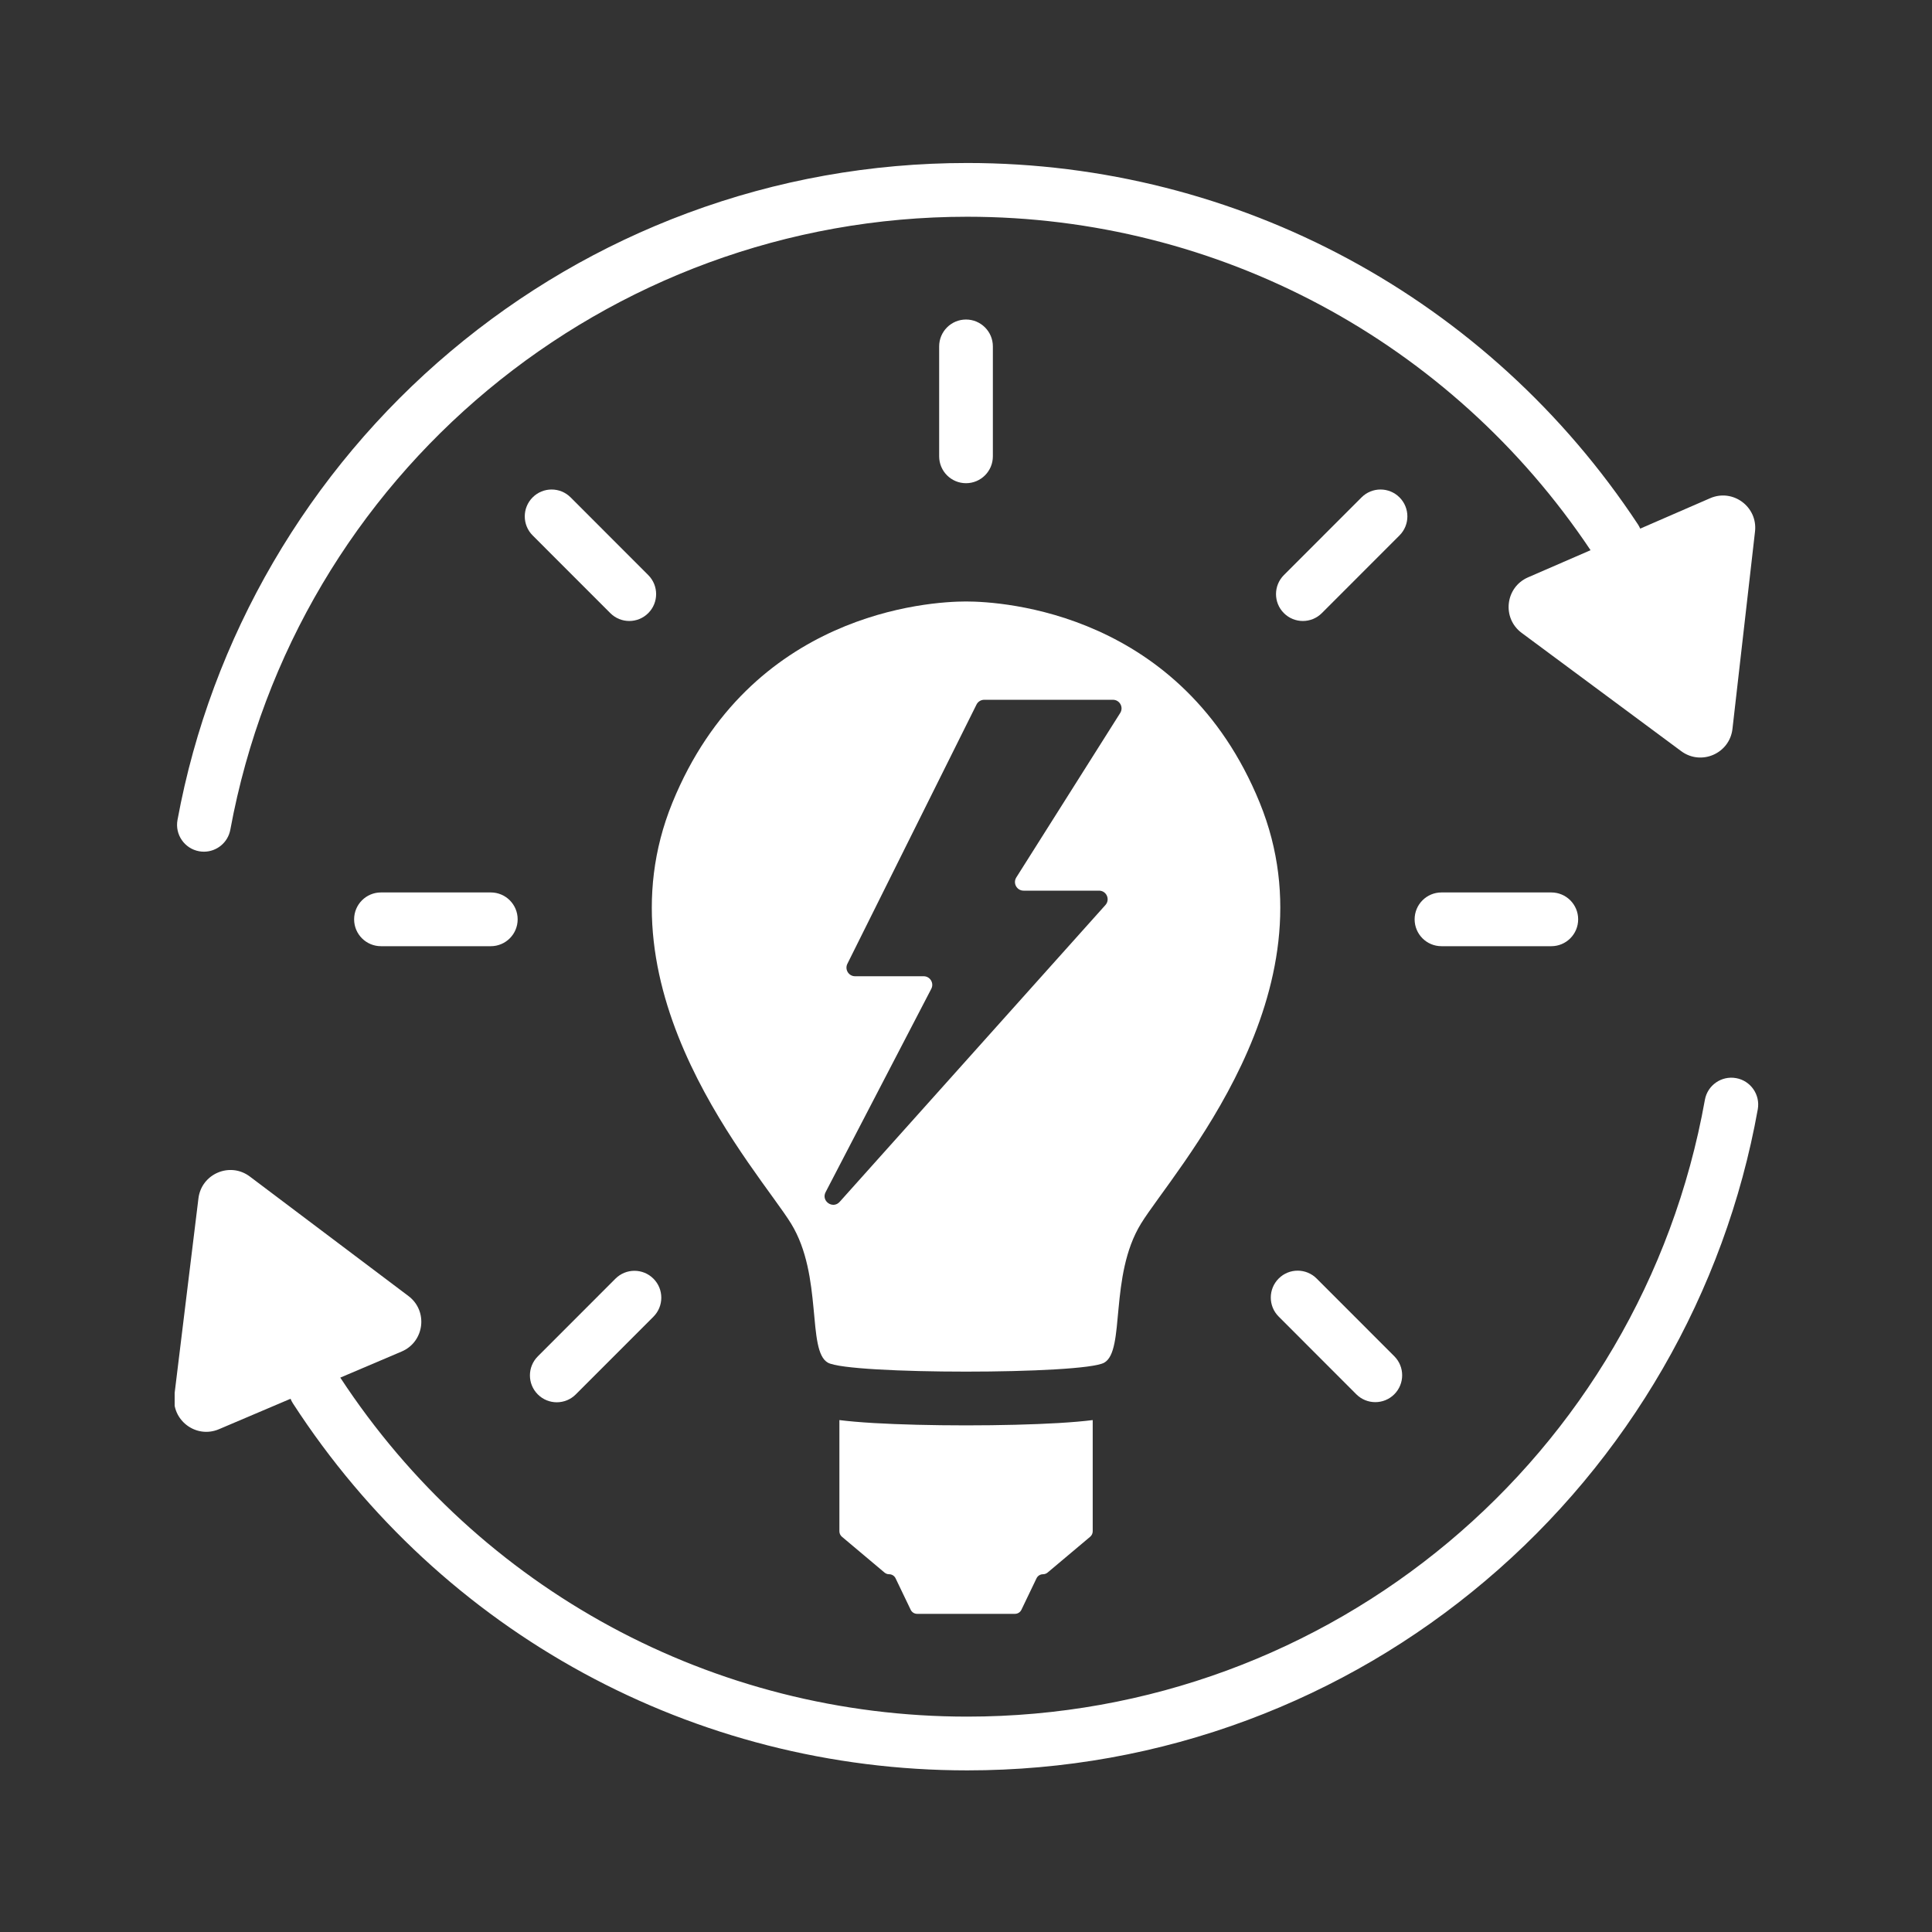 <svg xmlns="http://www.w3.org/2000/svg" xmlns:xlink="http://www.w3.org/1999/xlink" width="500" zoomAndPan="magnify" viewBox="0 0 375 375" height="500" preserveAspectRatio="xMidYMid meet" version="1.0"><rect x="0" y="0" width="375" height="375" fill="#333333" stroke="none"/><defs><clipPath id="5b9d419d9a"><path d="M 33.902 209.082 L 341.266 209.082 L 341.266 343.629 L 33.902 343.629 Z M 33.902 209.082 " clip-rule="nonzero"/></clipPath><clipPath id="c9b9d71320"><path d="M 34 31.637 L 341 31.637 L 341 166 L 34 166 Z M 34 31.637 " clip-rule="nonzero"/></clipPath></defs><g clip-path="url(#5b9d419d9a)"><path fill="#ffffff" d="M 42.496 277.41 L 56.395 271.5 C 56.516 271.805 56.668 272.105 56.855 272.395 C 85.758 317 134.688 343.629 187.746 343.629 C 206.488 343.629 224.812 340.336 242.219 333.84 C 259.035 327.562 274.547 318.477 288.312 306.828 C 316.043 283.379 334.816 250.879 341.184 215.316 C 341.691 212.48 339.805 209.77 336.973 209.262 C 334.137 208.754 331.426 210.641 330.918 213.477 C 318.5 282.848 258.289 333.195 187.746 333.195 C 138.508 333.195 93.078 308.609 66.051 267.395 L 77.965 262.328 C 82.398 260.441 83.133 254.457 79.281 251.559 L 48.492 228.363 C 44.645 225.461 39.102 227.82 38.516 232.605 L 33.836 270.887 C 33.25 275.672 38.062 279.297 42.496 277.41 " fill-opacity="1" fill-rule="nonzero"/></g><g clip-path="url(#c9b9d71320)"><path fill="#ffffff" d="M 38.633 165.227 C 38.953 165.285 39.27 165.312 39.586 165.312 C 42.051 165.312 44.242 163.555 44.707 161.039 C 57.422 92.105 117.578 42.07 187.746 42.07 C 236.469 42.07 281.621 66.25 308.727 106.793 L 296.586 112.066 C 292.168 113.988 291.484 119.977 295.355 122.844 L 326.324 145.801 C 330.199 148.668 335.719 146.27 336.27 141.48 L 340.648 103.16 C 341.195 98.371 336.355 94.785 331.938 96.703 L 318.363 102.605 C 318.246 102.332 318.105 102.062 317.938 101.805 C 288.957 57.867 240.285 31.637 187.746 31.637 C 169.074 31.637 150.805 34.906 133.457 41.355 C 116.691 47.59 101.223 56.617 87.477 68.184 C 59.809 91.465 40.977 123.77 34.453 159.148 C 33.93 161.98 35.801 164.703 38.633 165.227 " fill-opacity="1" fill-rule="nonzero"/></g><path fill="#ffffff" d="M 279.789 173.223 C 276.91 173.223 274.578 175.559 274.578 178.441 C 274.578 181.32 276.91 183.656 279.789 183.656 L 301.105 183.656 C 303.988 183.656 306.32 181.32 306.32 178.441 C 306.32 175.559 303.988 173.223 301.105 173.223 L 279.789 173.223 " fill-opacity="1" fill-rule="nonzero"/><path fill="#ffffff" d="M 192.715 88.57 L 192.715 67.238 C 192.715 64.359 190.383 62.02 187.504 62.02 C 184.621 62.02 182.289 64.359 182.289 67.238 L 182.289 88.57 C 182.289 91.453 184.621 93.789 187.504 93.789 C 190.383 93.789 192.715 91.453 192.715 88.57 " fill-opacity="1" fill-rule="nonzero"/><path fill="#ffffff" d="M 125.828 119.004 C 127.863 116.969 127.863 113.664 125.828 111.625 L 110.758 96.543 C 108.719 94.504 105.418 94.504 103.383 96.543 C 101.348 98.578 101.348 101.883 103.383 103.922 L 118.457 119.004 C 120.492 121.043 123.793 121.043 125.828 119.004 " fill-opacity="1" fill-rule="nonzero"/><path fill="#ffffff" d="M 271.645 96.543 C 269.609 94.504 266.309 94.504 264.273 96.543 L 249.199 111.625 C 247.164 113.664 247.164 116.969 249.199 119.004 C 251.234 121.043 254.535 121.043 256.57 119.004 L 271.645 103.922 C 273.68 101.883 273.68 98.578 271.645 96.543 " fill-opacity="1" fill-rule="nonzero"/><path fill="#ffffff" d="M 263.258 270.629 C 265.293 272.664 268.598 272.664 270.633 270.629 C 272.668 268.59 272.668 265.285 270.633 263.246 L 255.559 248.164 C 253.523 246.125 250.223 246.125 248.188 248.164 C 246.152 250.203 246.148 253.508 248.188 255.543 L 263.258 270.629 " fill-opacity="1" fill-rule="nonzero"/><path fill="#ffffff" d="M 111.758 270.652 L 126.832 255.57 C 128.867 253.531 128.867 250.227 126.832 248.191 C 124.797 246.152 121.496 246.152 119.457 248.191 L 104.387 263.273 C 102.348 265.312 102.348 268.617 104.387 270.652 C 106.422 272.691 109.723 272.691 111.758 270.652 " fill-opacity="1" fill-rule="nonzero"/><path fill="#ffffff" d="M 73.945 173.223 C 71.066 173.223 68.734 175.559 68.734 178.441 C 68.734 181.32 71.066 183.656 73.945 183.656 L 95.262 183.656 C 98.145 183.656 100.477 181.32 100.477 178.441 C 100.477 175.559 98.145 173.223 95.262 173.223 L 73.945 173.223 " fill-opacity="1" fill-rule="nonzero"/><path fill="#ffffff" d="M 162.977 233.281 C 161.664 234.746 159.344 233.137 160.25 231.395 L 180.762 191.93 C 181.34 190.816 180.535 189.488 179.277 189.488 L 165.969 189.488 C 164.73 189.488 163.922 188.18 164.477 187.07 L 189.539 136.754 C 189.82 136.184 190.402 135.828 191.031 135.828 L 216.02 135.828 C 217.336 135.828 218.133 137.277 217.43 138.391 L 197.266 170.309 C 196.562 171.422 197.359 172.875 198.676 172.875 L 213.32 172.875 C 214.766 172.875 215.527 174.582 214.566 175.66 Z M 221.461 237.516 C 227.684 227.371 259.562 192.699 244.508 155.797 C 229.449 118.898 194.727 116.746 187.512 116.746 C 180.293 116.746 145.57 118.898 130.512 155.797 C 115.457 192.699 147.336 227.371 153.559 237.516 C 159.781 247.664 156.555 262.195 160.703 264.5 C 164.852 266.809 210.168 266.809 214.316 264.5 C 218.465 262.195 215.238 247.664 221.461 237.516 " fill-opacity="1" fill-rule="nonzero"/><path fill="#ffffff" d="M 169.637 276.215 C 166.871 276.051 164.691 275.859 162.926 275.637 L 162.926 297.219 C 162.926 297.633 163.109 298.023 163.422 298.285 L 171.68 305.23 C 171.934 305.441 172.246 305.559 172.578 305.559 C 173.109 305.559 173.598 305.863 173.832 306.348 L 176.762 312.453 C 176.992 312.938 177.48 313.246 178.016 313.246 L 197.004 313.246 C 197.539 313.246 198.027 312.938 198.258 312.453 L 201.188 306.348 C 201.422 305.863 201.91 305.559 202.445 305.559 C 202.773 305.559 203.09 305.441 203.34 305.23 L 211.598 298.285 C 211.91 298.023 212.094 297.633 212.094 297.219 L 212.094 275.637 C 210.328 275.859 208.148 276.051 205.387 276.215 C 200.449 276.504 194.102 276.664 187.508 276.664 C 180.918 276.664 174.566 276.504 169.637 276.215 " fill-opacity="1" fill-rule="nonzero"/></svg>
